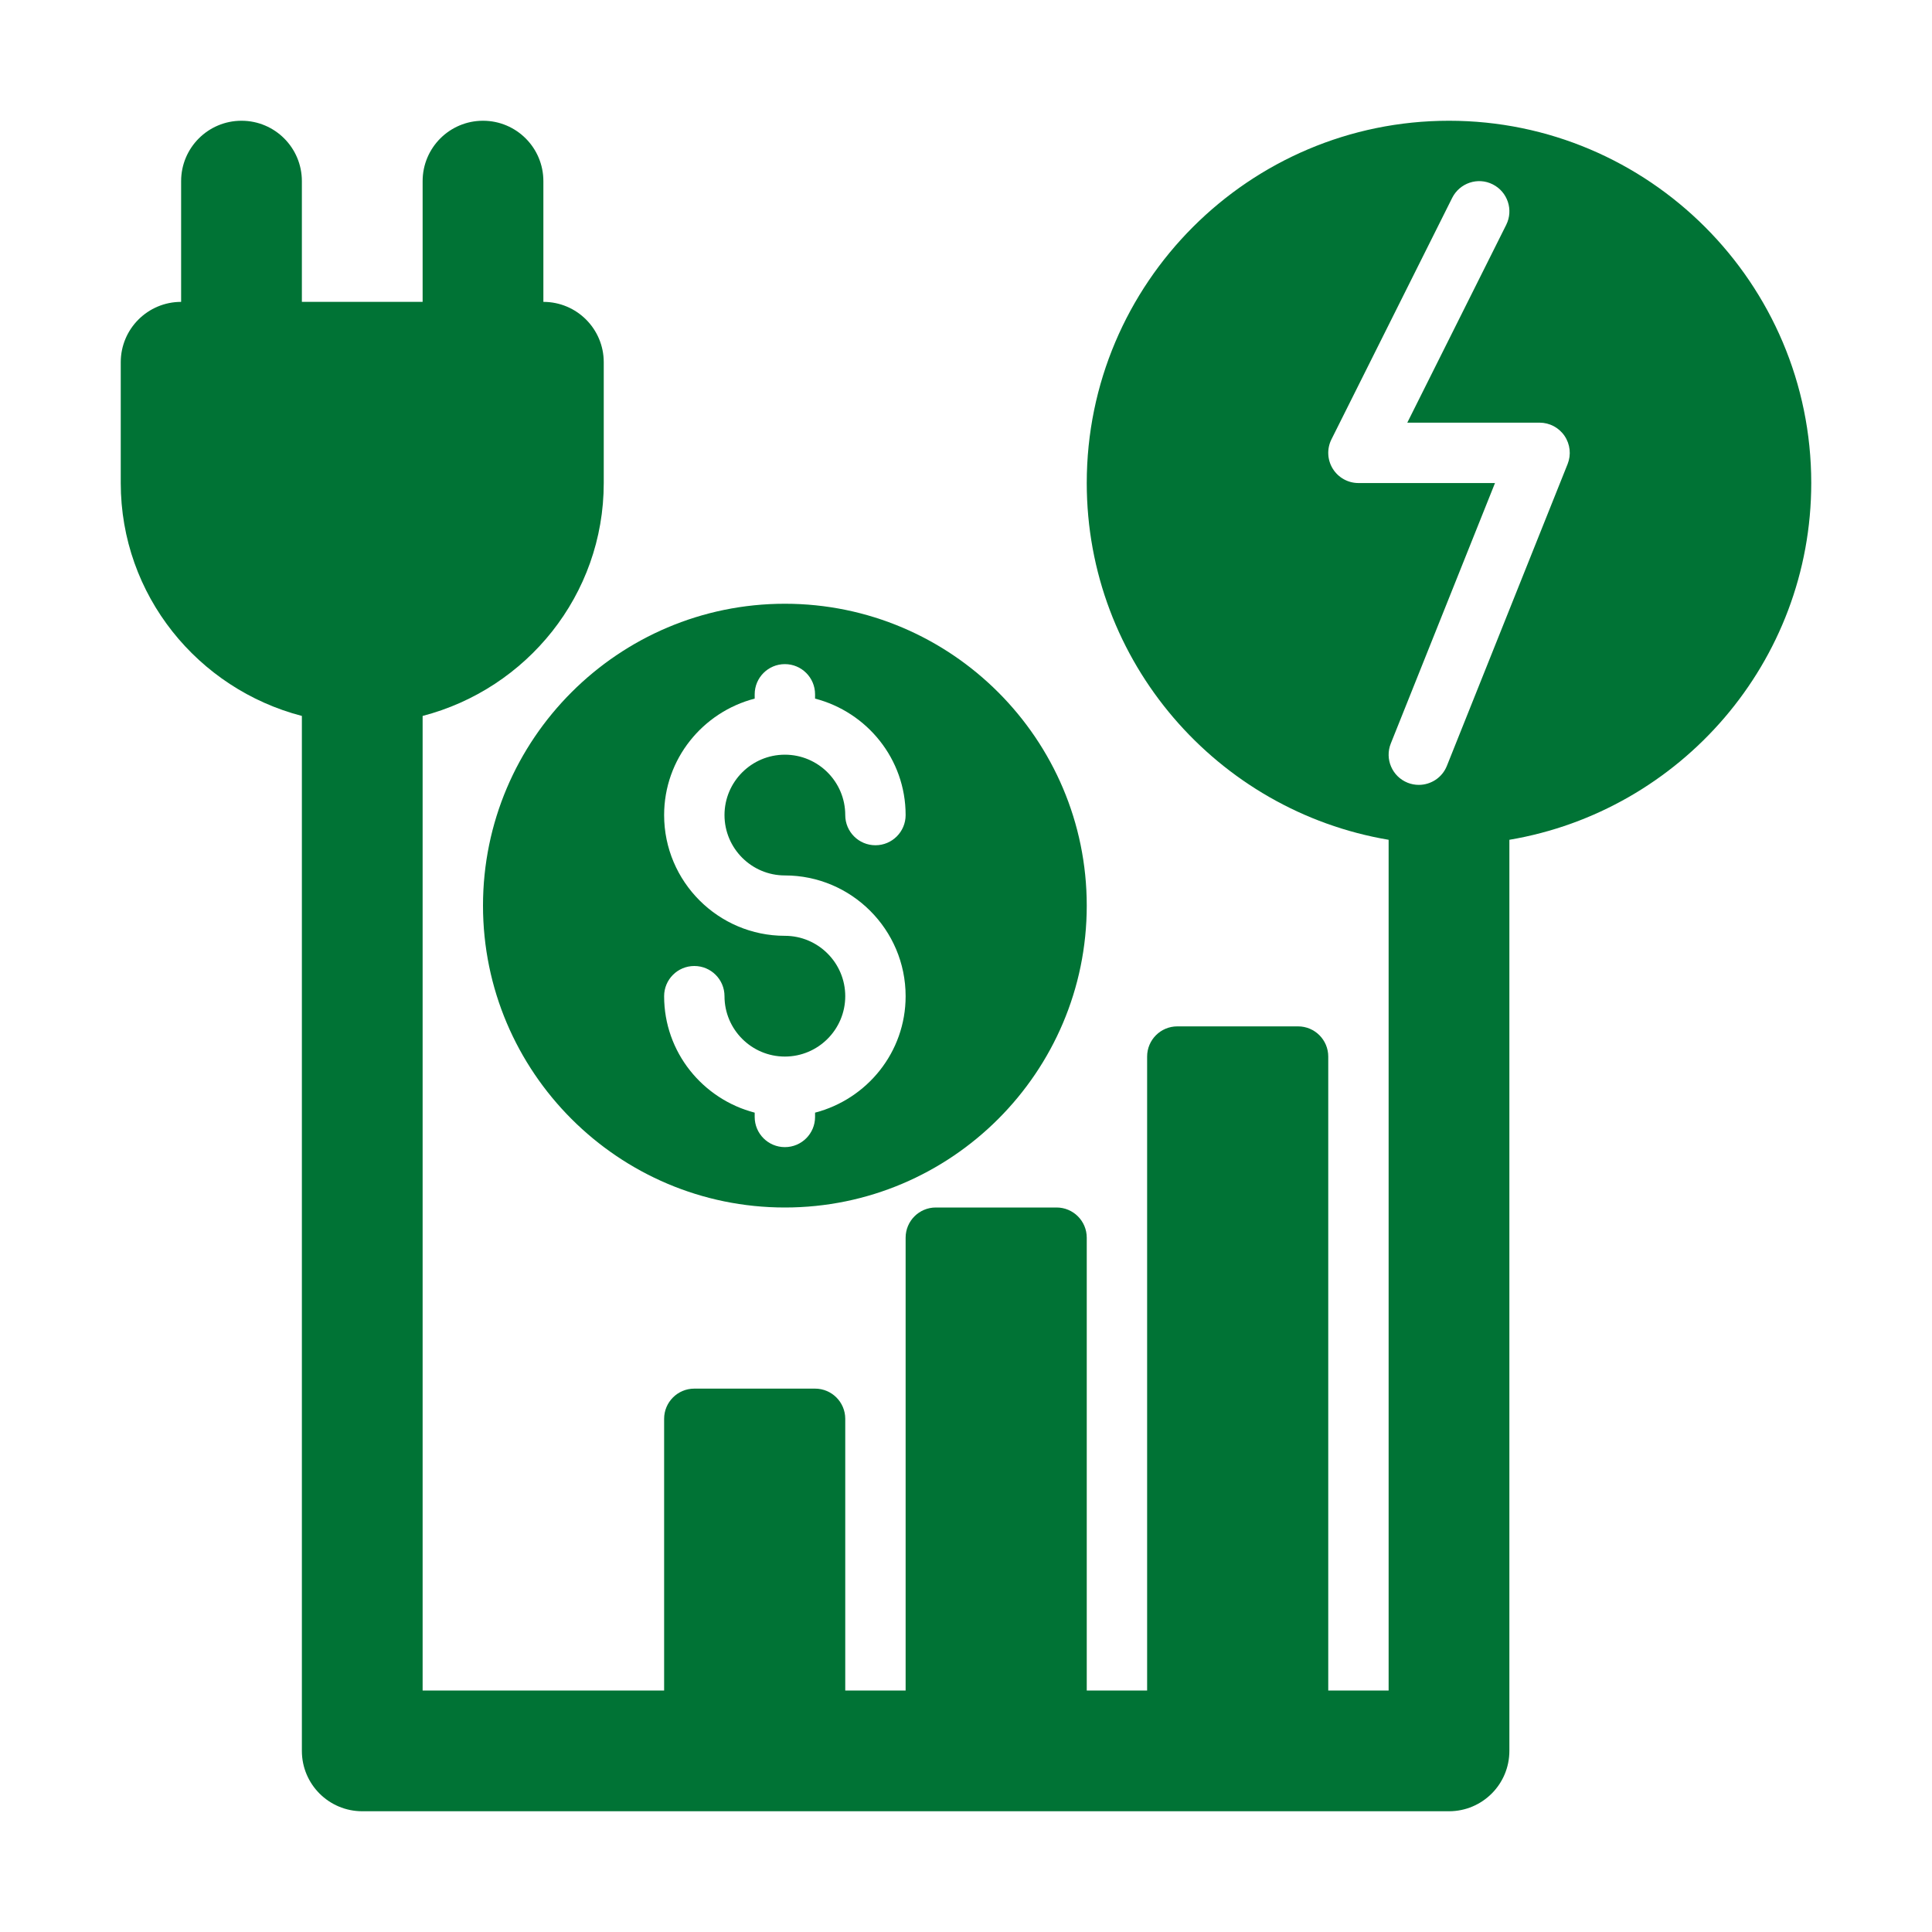 <?xml version="1.0" encoding="UTF-8"?>
<svg width="1200pt" height="1200pt" version="1.1" viewBox="0 0 1200 1200" xmlns="http://www.w3.org/2000/svg">
 <g fill="#007335">
  <path d="m487.5 750c103.38 0 187.5-84.117 187.5-187.5s-84.117-187.5-187.5-187.5-187.5 84.117-187.5 187.5 84.117 187.5 187.5 187.5zm0-168.75c-41.344 0-75-33.637-75-75 0-34.848 24-63.953 56.25-72.336v-2.664c0-10.363 8.387-18.75 18.75-18.75s18.75 8.387 18.75 18.75v2.664c32.25 8.383 56.25 37.488 56.25 72.336 0 10.363-8.387 18.75-18.75 18.75s-18.75-8.387-18.75-18.75c0-20.672-16.809-37.5-37.5-37.5s-37.5 16.828-37.5 37.5 16.809 37.5 37.5 37.5c41.344 0 75 33.637 75 75 0 34.848-24 63.953-56.25 72.336v2.664c0 10.363-8.387 18.75-18.75 18.75s-18.75-8.387-18.75-18.75v-2.664c-32.25-8.383-56.25-37.488-56.25-72.336 0-10.363 8.387-18.75 18.75-18.75s18.75 8.387 18.75 18.75c0 20.672 16.809 37.5 37.5 37.5s37.5-16.828 37.5-37.5-16.809-37.5-37.5-37.5z"/>
  <path d="m900 75c-124.07 0-225 100.95-225 225 0 111.25 81.262 203.67 187.5 221.61v528.39h-37.5v-393.75c0-10.355-8.395-18.75-18.75-18.75h-75c-10.355 0-18.75 8.395-18.75 18.75v393.75h-37.5v-281.25c0-10.355-8.395-18.75-18.75-18.75h-75c-10.355 0-18.75 8.395-18.75 18.75v281.25h-37.5v-168.75c0-10.355-8.395-18.75-18.75-18.75h-75c-10.355 0-18.75 8.395-18.75 18.75v168.75h-150v-605.32c64.512-16.77 112.5-74.973 112.5-144.68v-75c0-20.727-16.789-37.5-37.5-37.5v-75c0-20.727-16.789-37.5-37.5-37.5s-37.5 16.773-37.5 37.5v75h-75v-75c0-20.727-16.789-37.5-37.5-37.5s-37.5 16.773-37.5 37.5v75c-20.711 0-37.5 16.773-37.5 37.5v75c0 69.703 47.988 127.91 112.5 144.68v642.82c0 20.727 16.789 37.5 37.5 37.5h675c20.711 0 37.5-16.773 37.5-37.5v-565.89c106.24-17.941 187.5-110.36 187.5-221.61 0-124.05-100.93-225-225-225zm73.668 213.23-75 187.5c-2.918 7.297-9.938 11.738-17.336 11.77h-0.191c-2.285-0.016-4.609-0.434-6.84-1.332-9.613-3.844-14.301-14.758-10.457-24.352l64.727-161.79h-84.816c-6.5 0-12.523-3.371-15.949-8.898-3.426-5.531-3.734-12.414-0.824-18.238l75-150c4.652-9.23 15.91-13.074 25.16-8.387 9.266 4.652 13.02 15.895 8.387 25.16l-61.434 122.86h82.16c6.227 0 12.031 3.078 15.527 8.238 3.481 5.164 4.195 11.684 1.887 17.469z"/>
 </g>
</svg>
